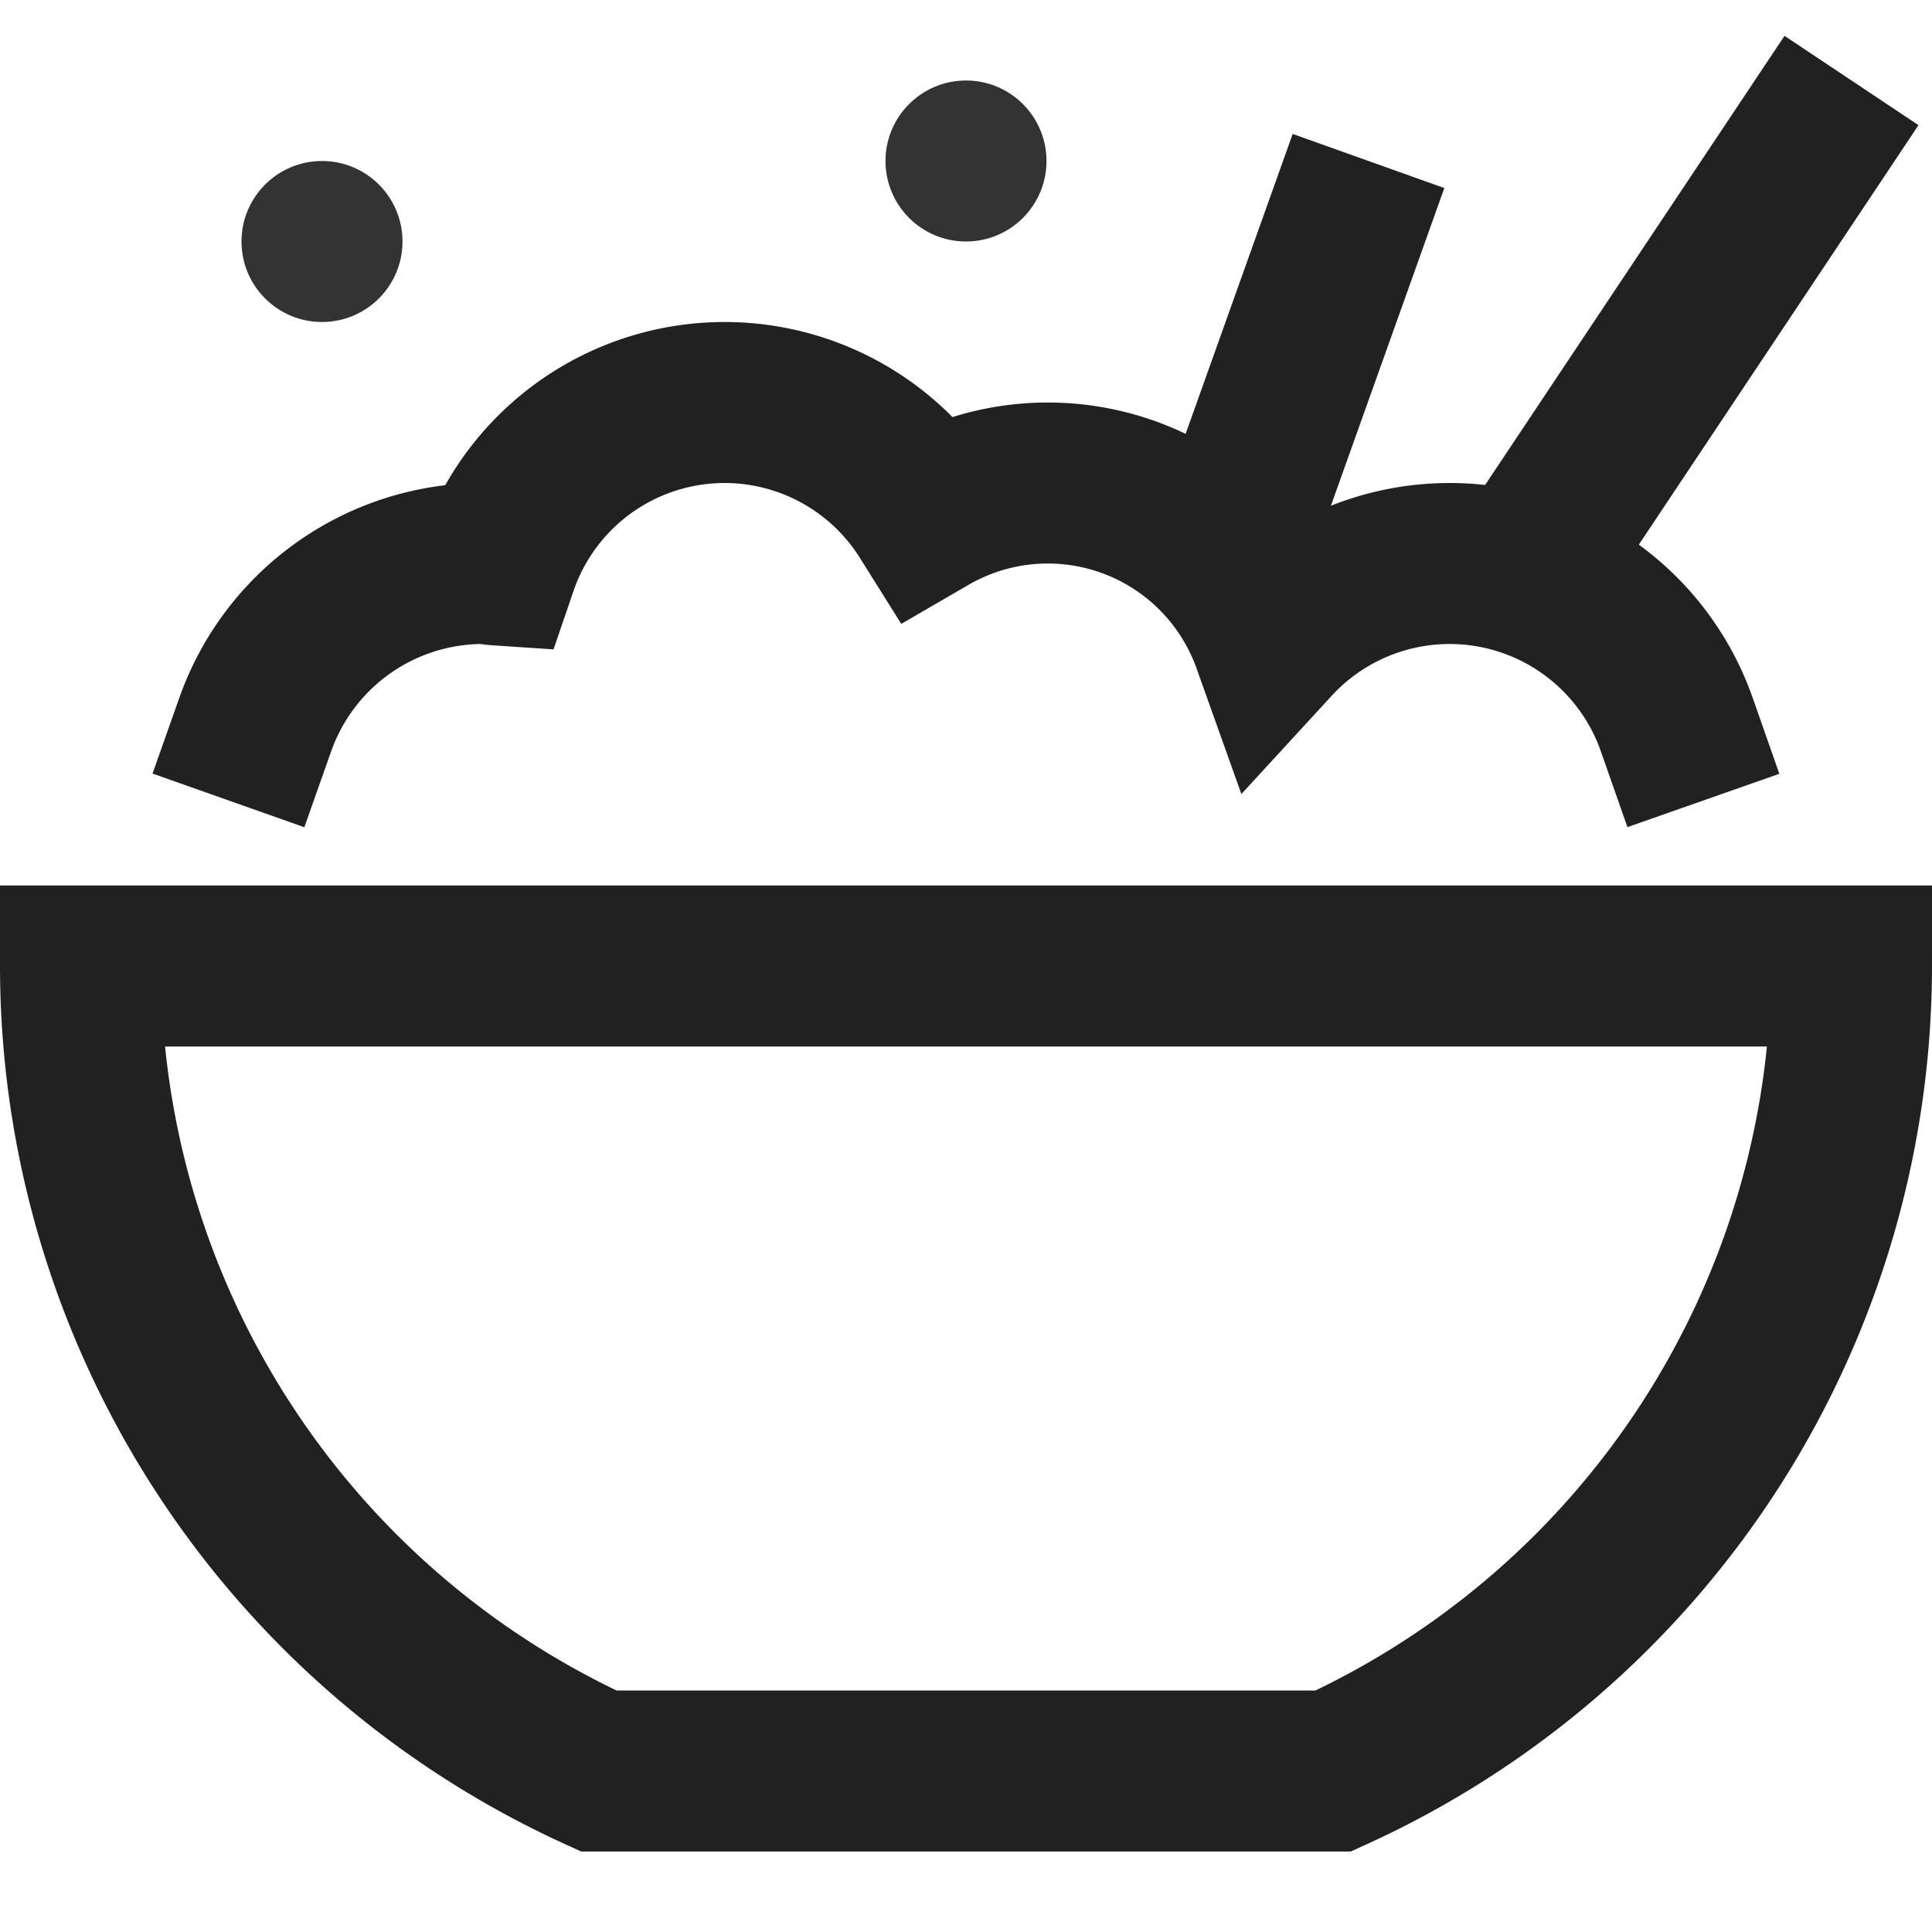 <svg xmlns="http://www.w3.org/2000/svg" height="24" width="24" viewBox="0 0 24 24"><title>rice</title><g stroke-width="2" fill="#333333" stroke="#212121" class="nc-icon-wrapper"><path d="M7.437,22h9.126A10.993,10.993,0,0,0,23,12H1A10.993,10.993,0,0,0,7.437,22Z" fill="none" stroke="#212121" stroke-linecap="square" stroke-miterlimit="10"></path> <line x1="19" y1="7" x2="23" y2="1" fill="none" stroke="inherit" stroke-miterlimit="10" data-cap="butt" data-color="color-2"></line> <line x1="15.215" y1="7" x2="17" y2="2" fill="none" stroke="inherit" stroke-miterlimit="10" data-cap="butt" data-color="color-2"></line> <path d="M20.829,9a2.99,2.99,0,0,0-5.023-1.033A2.962,2.962,0,0,0,11.53,6.4a2.984,2.984,0,0,0-5.352.618C6.118,7.014,6.061,7,6,7A3,3,0,0,0,3.171,9" fill="none" stroke="inherit" stroke-linecap="square" stroke-miterlimit="10" data-color="color-2"></path> <circle cx="4" cy="3" r="1" fill="#333333" data-cap="butt" data-stroke="none" stroke="none"></circle> <circle cx="12" cy="2" r="1" fill="#333333" data-cap="butt" data-stroke="none" stroke="none"></circle></g></svg>